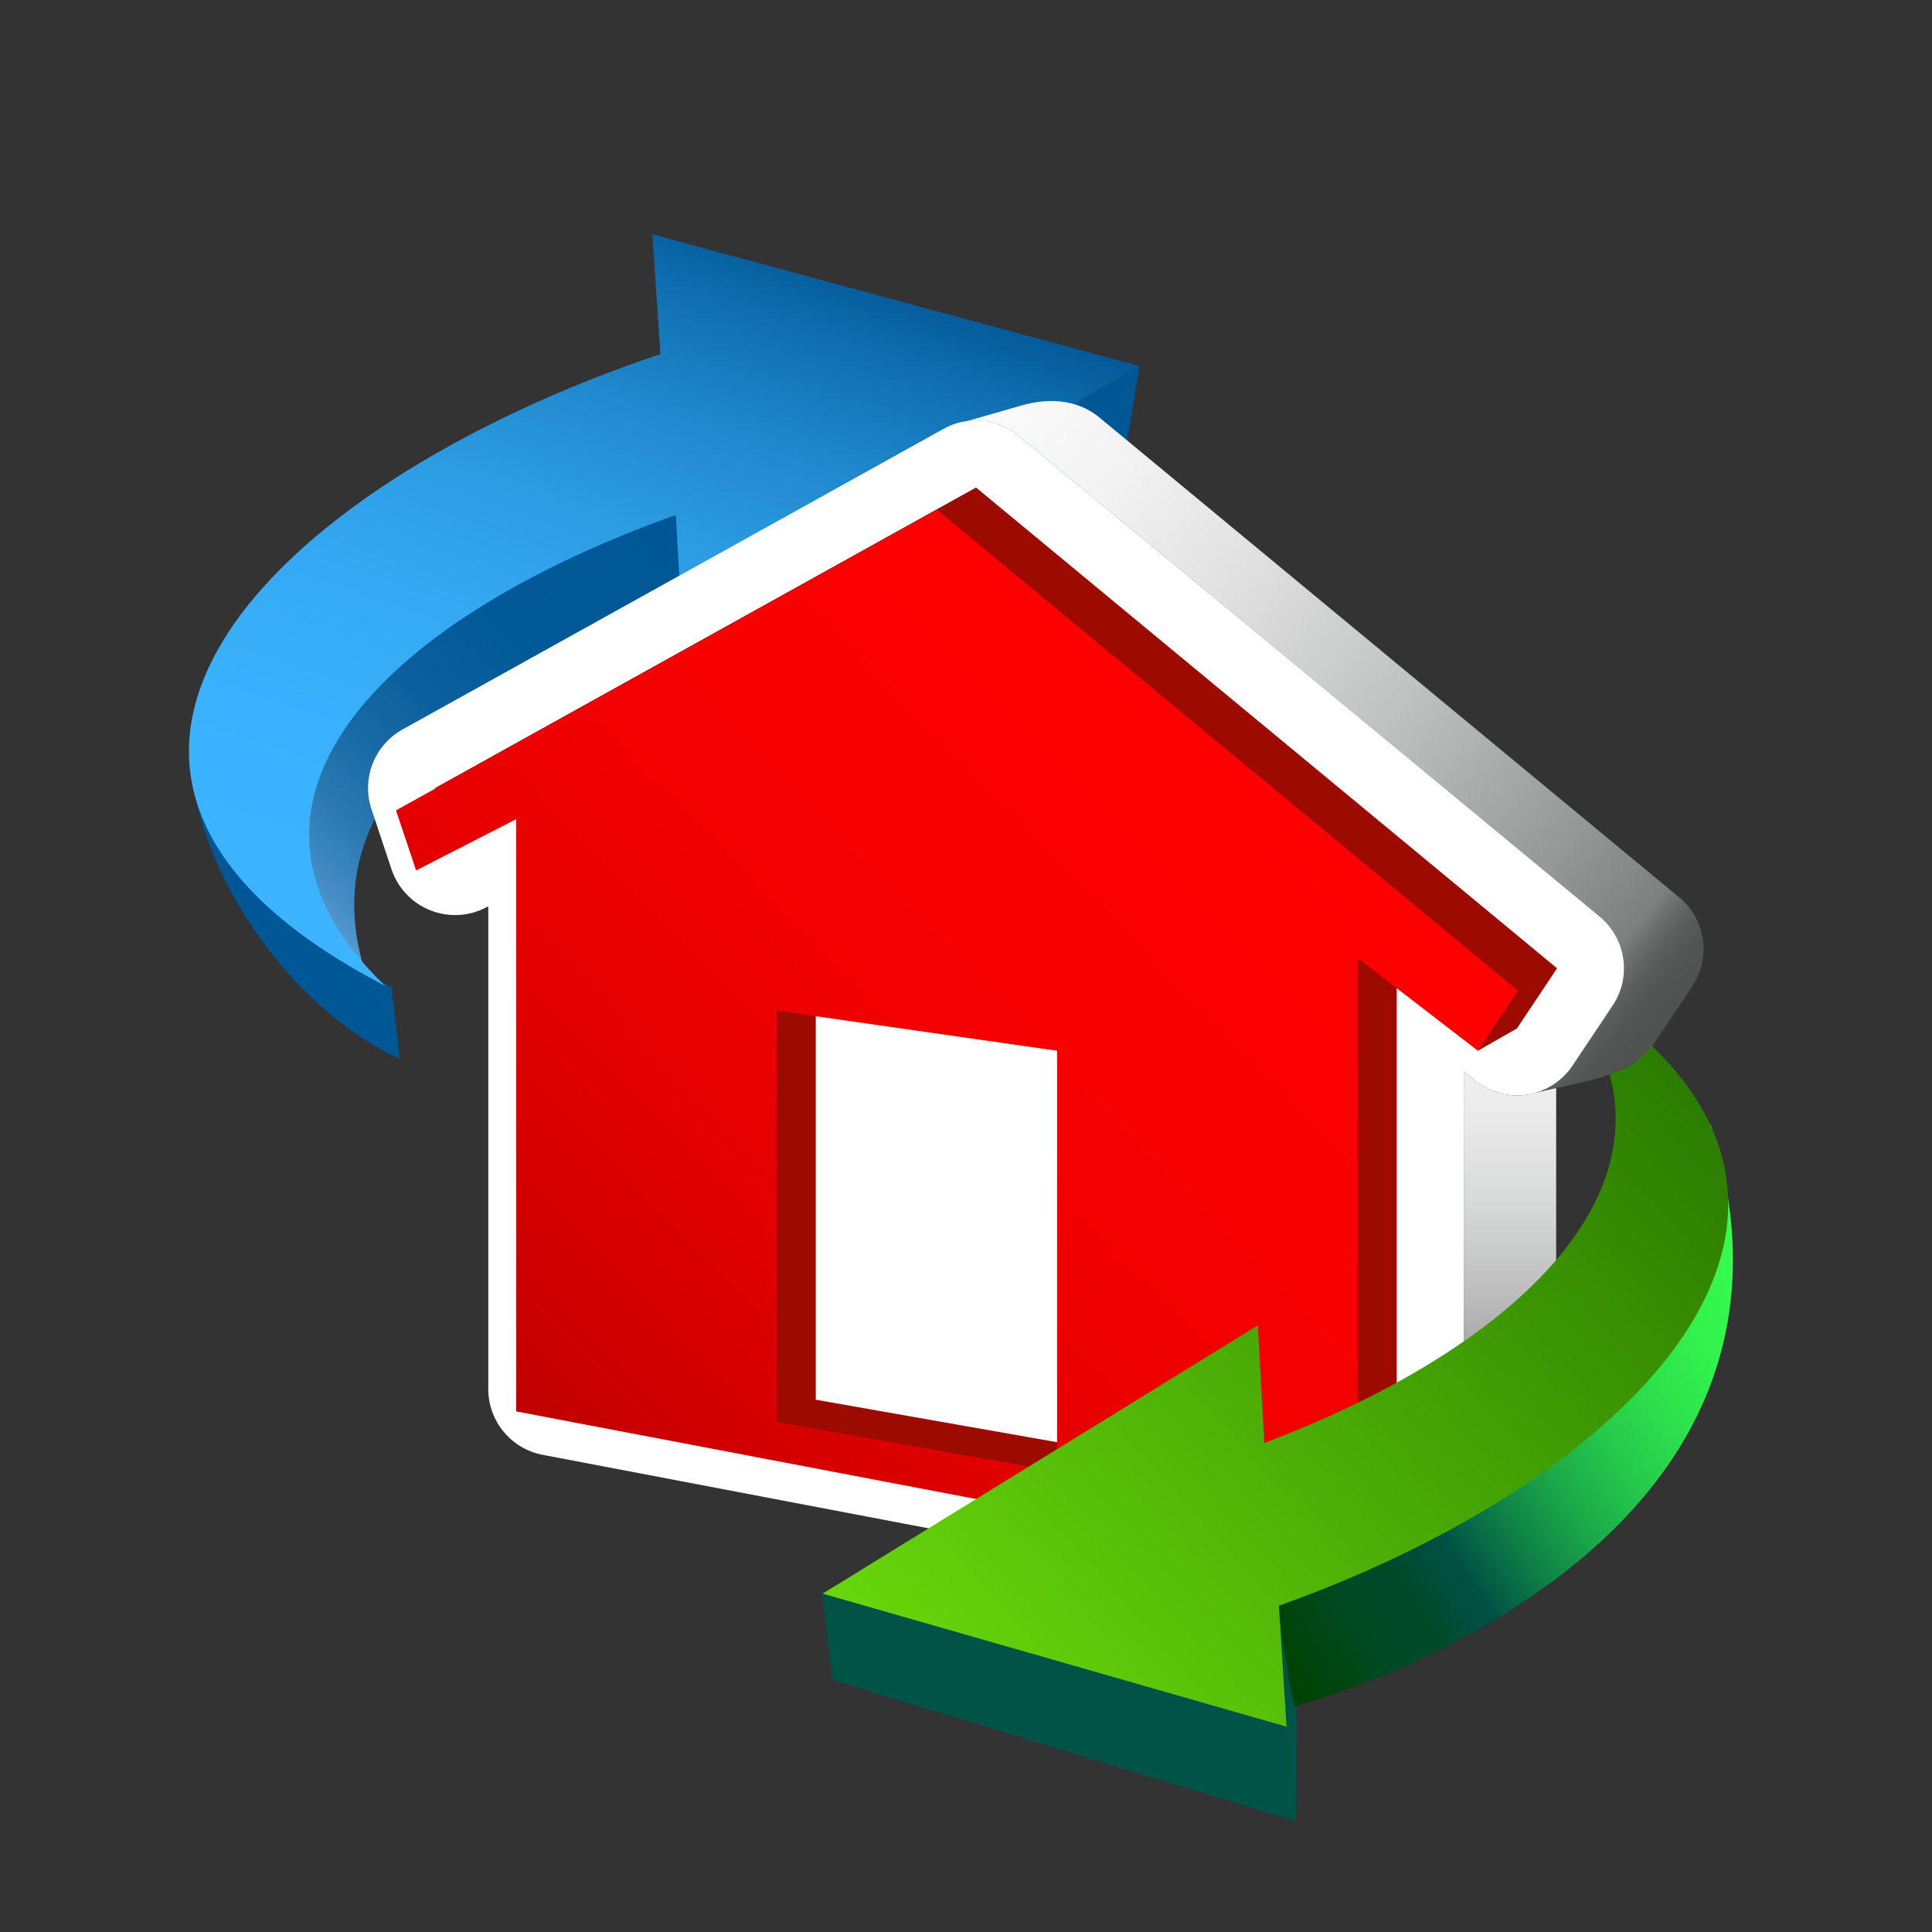 <?xml version="1.0" encoding="UTF-8"?>
<!DOCTYPE svg PUBLIC "-//W3C//DTD SVG 1.1 Tiny//EN" "http://www.w3.org/Graphics/SVG/1.1/DTD/svg11-tiny.dtd">
<svg baseProfile="tiny" version="1.0" xmlns="http://www.w3.org/2000/svg" xmlns:xlink="http://www.w3.org/1999/xlink" width="100%" height="100%" viewBox="0 0 53 53">
<rect x="0" y="0" width="53" height="53" fill="#333333" stroke="none"/>
<g>
<rect fill="none" width="53" height="53"/>
<g>
<g>
<linearGradient id="XMLID_8_" gradientUnits="userSpaceOnUse" x1="-34.978" y1="65.223" x2="-16.541" y2="84.316" gradientTransform="matrix(1.136 0 0 -1.136 37.555 110.179)">
<stop offset="0" style="stop-color:#B2DCFF"/>
<stop offset="0.134" style="stop-color:#AFDAFD"/>
<stop offset="0.246" style="stop-color:#A4D4F9"/>
<stop offset="0.35" style="stop-color:#93C9F3"/>
<stop offset="0.449" style="stop-color:#7CBAEB"/>
<stop offset="0.486" style="stop-color:#62A5D9"/>
<stop offset="0.537" style="stop-color:#448DC4"/>
<stop offset="0.594" style="stop-color:#2B79B3"/>
<stop offset="0.657" style="stop-color:#186AA5"/>
<stop offset="0.73" style="stop-color:#0A5F9C"/>
<stop offset="0.823" style="stop-color:#025997"/>
<stop offset="1" style="stop-color:#005795"/>
</linearGradient>
<path fill="url(#XMLID_8_)" d="M10.319,27.461c-2.836-6.49,5.044-9.569,9.179-11.042c-0.518-1.147-0.342-1.304-0.863-2.453     C9.404,17.253,5.991,22.06,10.319,27.461"/>
<polygon fill="#005795" points="31.258,10.039 30.907,12.184 19.156,19.669 18.792,17.242    "/>
<path fill="#005795" d="M10.74,27.08c-1.724-0.732-5.494-6.784-5.494-6.784c-0.199,3.124,2.532,7.31,5.721,8.747L10.74,27.08z"/>
<linearGradient id="XMLID_9_" gradientUnits="userSpaceOnUse" x1="-575.078" y1="874.253" x2="-581.613" y2="855.273" gradientTransform="matrix(-1.136 0 0 1.136 -639.848 -965.39)">
<stop offset="0" style="stop-color:#3CB4FF"/>
<stop offset="0.259" style="stop-color:#3AB1FC"/>
<stop offset="0.444" style="stop-color:#35A9F3"/>
<stop offset="0.606" style="stop-color:#2C9CE3"/>
<stop offset="0.754" style="stop-color:#2088CD"/>
<stop offset="0.893" style="stop-color:#106FB1"/>
<stop offset="1" style="stop-color:#005795"/>
</linearGradient>
<path fill="url(#XMLID_9_)" d="M10.569,27.047c-11.032-5.722-3.408-13.656,7.548-17.334l-0.22-3.285l13.352,3.612L18.723,17.32     l-0.183-3.193C10.164,17.115,5.528,22.236,10.569,27.047z"/>
</g>
<g>
<linearGradient id="XMLID_10_" gradientUnits="userSpaceOnUse" x1="40.686" y1="25.623" x2="40.686" y2="41.905">
<stop offset="0" style="stop-color:#FAFAFA"/>
<stop offset="0.006" style="stop-color:#FAFAFA"/>
<stop offset="0.16" style="stop-color:#F6F6F6"/>
<stop offset="0.312" style="stop-color:#EAEAEA"/>
<stop offset="0.464" style="stop-color:#D6D7D7"/>
<stop offset="0.615" style="stop-color:#BBBBBB"/>
<stop offset="0.766" style="stop-color:#979797"/>
<stop offset="0.914" style="stop-color:#6D6D6D"/>
<stop offset="1" style="stop-color:#505151"/>
</linearGradient>
<path fill="url(#XMLID_10_)" d="M40.493,29.667c0,0-0.277-0.212-0.338-0.26c0,4.523,0,13.096,0,13.096     c0,1.085-0.91,1.699-1.472,1.792c0,0,2.919-0.789,3.341-1.139s0.666-0.869,0.666-1.416c0,0,0-7.373,0-11.896l-0.777,0.182     C41.409,30.108,40.895,29.978,40.493,29.667z"/>
<linearGradient id="XMLID_11_" gradientUnits="userSpaceOnUse" x1="26.381" y1="12.792" x2="45.468" y2="28.212">
<stop offset="0" style="stop-color:#FAFAFA"/>
<stop offset="0.006" style="stop-color:#FAFAFA"/>
<stop offset="0.135" style="stop-color:#F3F3F3"/>
<stop offset="0.323" style="stop-color:#E0E0E0"/>
<stop offset="0.546" style="stop-color:#C0C1C1"/>
<stop offset="0.795" style="stop-color:#959696"/>
<stop offset="0.91" style="stop-color:#7E7F7F"/>
<stop offset="0.925" style="stop-color:#6E6F6F"/>
<stop offset="0.947" style="stop-color:#5D5E5E"/>
<stop offset="0.97" style="stop-color:#535454"/>
<stop offset="1" style="stop-color:#505151"/>
</linearGradient>
<path fill="url(#XMLID_11_)" d="M46.068,24.62L30.131,11.429c-0.777-0.613-1.702-0.417-2.07-0.316l-2.009,0.575     c0.628-0.268,1.36-0.172,1.894,0.271l15.939,13.188c0.725,0.602,0.879,1.653,0.356,2.436l-1.101,1.648     c-0.228,0.346-0.57,0.593-0.958,0.72c0,0,1.48-0.28,1.914-0.453c0.472-0.188,0.947-0.372,1.229-0.794l1.1-1.649     C46.948,26.271,46.793,25.22,46.068,24.62z"/>
<path fill="#FFFFFF" d="M25.882,11.766l-14.839,8.245c-0.773,0.43-1.132,1.349-0.852,2.187l0.549,1.649     c0.17,0.507,0.552,0.917,1.05,1.119c0.496,0.203,1.055,0.18,1.531-0.065c0,0,0.068-0.034,0.074-0.037c0,3.994,0,13.241,0,13.241     c0,0.882,0.626,1.641,1.494,1.805l23.083,4.397c0.537,0.103,1.094-0.039,1.514-0.391c0.423-0.349,0.668-0.867,0.668-1.414     c0,0,0-8.572,0-13.096c0.061,0.048,0.338,0.26,0.338,0.26c0.402,0.312,0.916,0.441,1.42,0.359     c0.502-0.083,0.947-0.371,1.229-0.795l1.101-1.648c0.522-0.782,0.368-1.834-0.356-2.436L27.946,11.958     C27.362,11.476,26.544,11.4,25.882,11.766z"/>
<path fill="#9D0A00" d="M26.775,13.374l-14.839,8.244l0.549,1.648l2.749-1.407v16.246l22.01,5.011l1.072-0.613V25.67l2.227,3.155     l1.071-0.612l1.1-1.65L26.775,13.374z M30.074,39.753l-7.695-1.355V27.112l7.695,1.101V39.753z"/>
<linearGradient id="XMLID_12_" gradientUnits="userSpaceOnUse" x1="42.007" y1="15.168" x2="12.648" y2="43.794">
<stop offset="0" style="stop-color:#FF0000"/>
<stop offset="0.006" style="stop-color:#FF0000"/>
<stop offset="0.311" style="stop-color:#FC0000"/>
<stop offset="0.5" style="stop-color:#F40000"/>
<stop offset="0.657" style="stop-color:#E50000"/>
<stop offset="0.797" style="stop-color:#D10000"/>
<stop offset="0.925" style="stop-color:#B70000"/>
<stop offset="1" style="stop-color:#A30000"/>
</linearGradient>
<path fill="url(#XMLID_12_)" d="M25.703,13.985l-14.84,8.246l0.552,1.648l2.746-1.408v16.248l23.083,4.397V26.283l3.299,2.542     l1.099-1.649L25.703,13.985z M29,40.367l-7.694-1.357V27.725l7.694,1.1V40.367z"/>
</g>
<g>
<polygon fill="#005447" points="35.567,46.772 35.069,44.121 35.088,46.953 35.545,49.886    "/>
<g>
<linearGradient id="XMLID_13_" gradientUnits="userSpaceOnUse" x1="11.198" y1="67.468" x2="-3.138" y2="58.06" gradientTransform="matrix(1.136 0 0 -1.136 37.555 110.179)">
<stop offset="0" style="stop-color:#36FF4E"/>
<stop offset="0.135" style="stop-color:#35FC4E"/>
<stop offset="0.243" style="stop-color:#32F24D"/>
<stop offset="0.341" style="stop-color:#2DE14C"/>
<stop offset="0.433" style="stop-color:#25C94B"/>
<stop offset="0.521" style="stop-color:#1CAB49"/>
<stop offset="0.606" style="stop-color:#108547"/>
<stop offset="0.688" style="stop-color:#035A45"/>
<stop offset="0.704" style="stop-color:#005044"/>
<stop offset="0.735" style="stop-color:#004F3E"/>
<stop offset="0.777" style="stop-color:#004B2D"/>
<stop offset="0.786" style="stop-color:#004A28"/>
<stop offset="0.854" style="stop-color:#004A26"/>
<stop offset="1" style="stop-color:#004200"/>
</linearGradient>
<path fill="url(#XMLID_13_)" d="M46.927,30.848c0,0-11.845,13.201-11.858,13.272c0.215,1.605,0.36,2.447,0.449,2.686      C35.696,46.763,50.715,42.798,46.927,30.848z"/>
<polygon fill="#005447" points="35.278,47.318 35.536,49.958 22.83,46.083 22.554,43.669     "/>
</g>
<linearGradient id="XMLID_14_" gradientUnits="userSpaceOnUse" x1="-9.883" y1="54.812" x2="7.763" y2="70.7" gradientTransform="matrix(1.136 0 0 -1.136 37.555 110.179)">
<stop offset="0" style="stop-color:#68D70B"/>
<stop offset="1" style="stop-color:#2B7D00"/>
</linearGradient>
<path fill="url(#XMLID_14_)" d="M44.157,29.474c0,0,0.426-0.146,0.668-0.312c0.241-0.166,0.496-0.466,0.496-0.466     c5.68,5.481-1.05,12.08-10.238,15.353l0.211,3.319l-12.726-3.65l11.938-7.359l0.177,3.227     C41.061,37.173,45.217,33.382,44.157,29.474z"/>
</g>
</g>
</g>
</svg>
